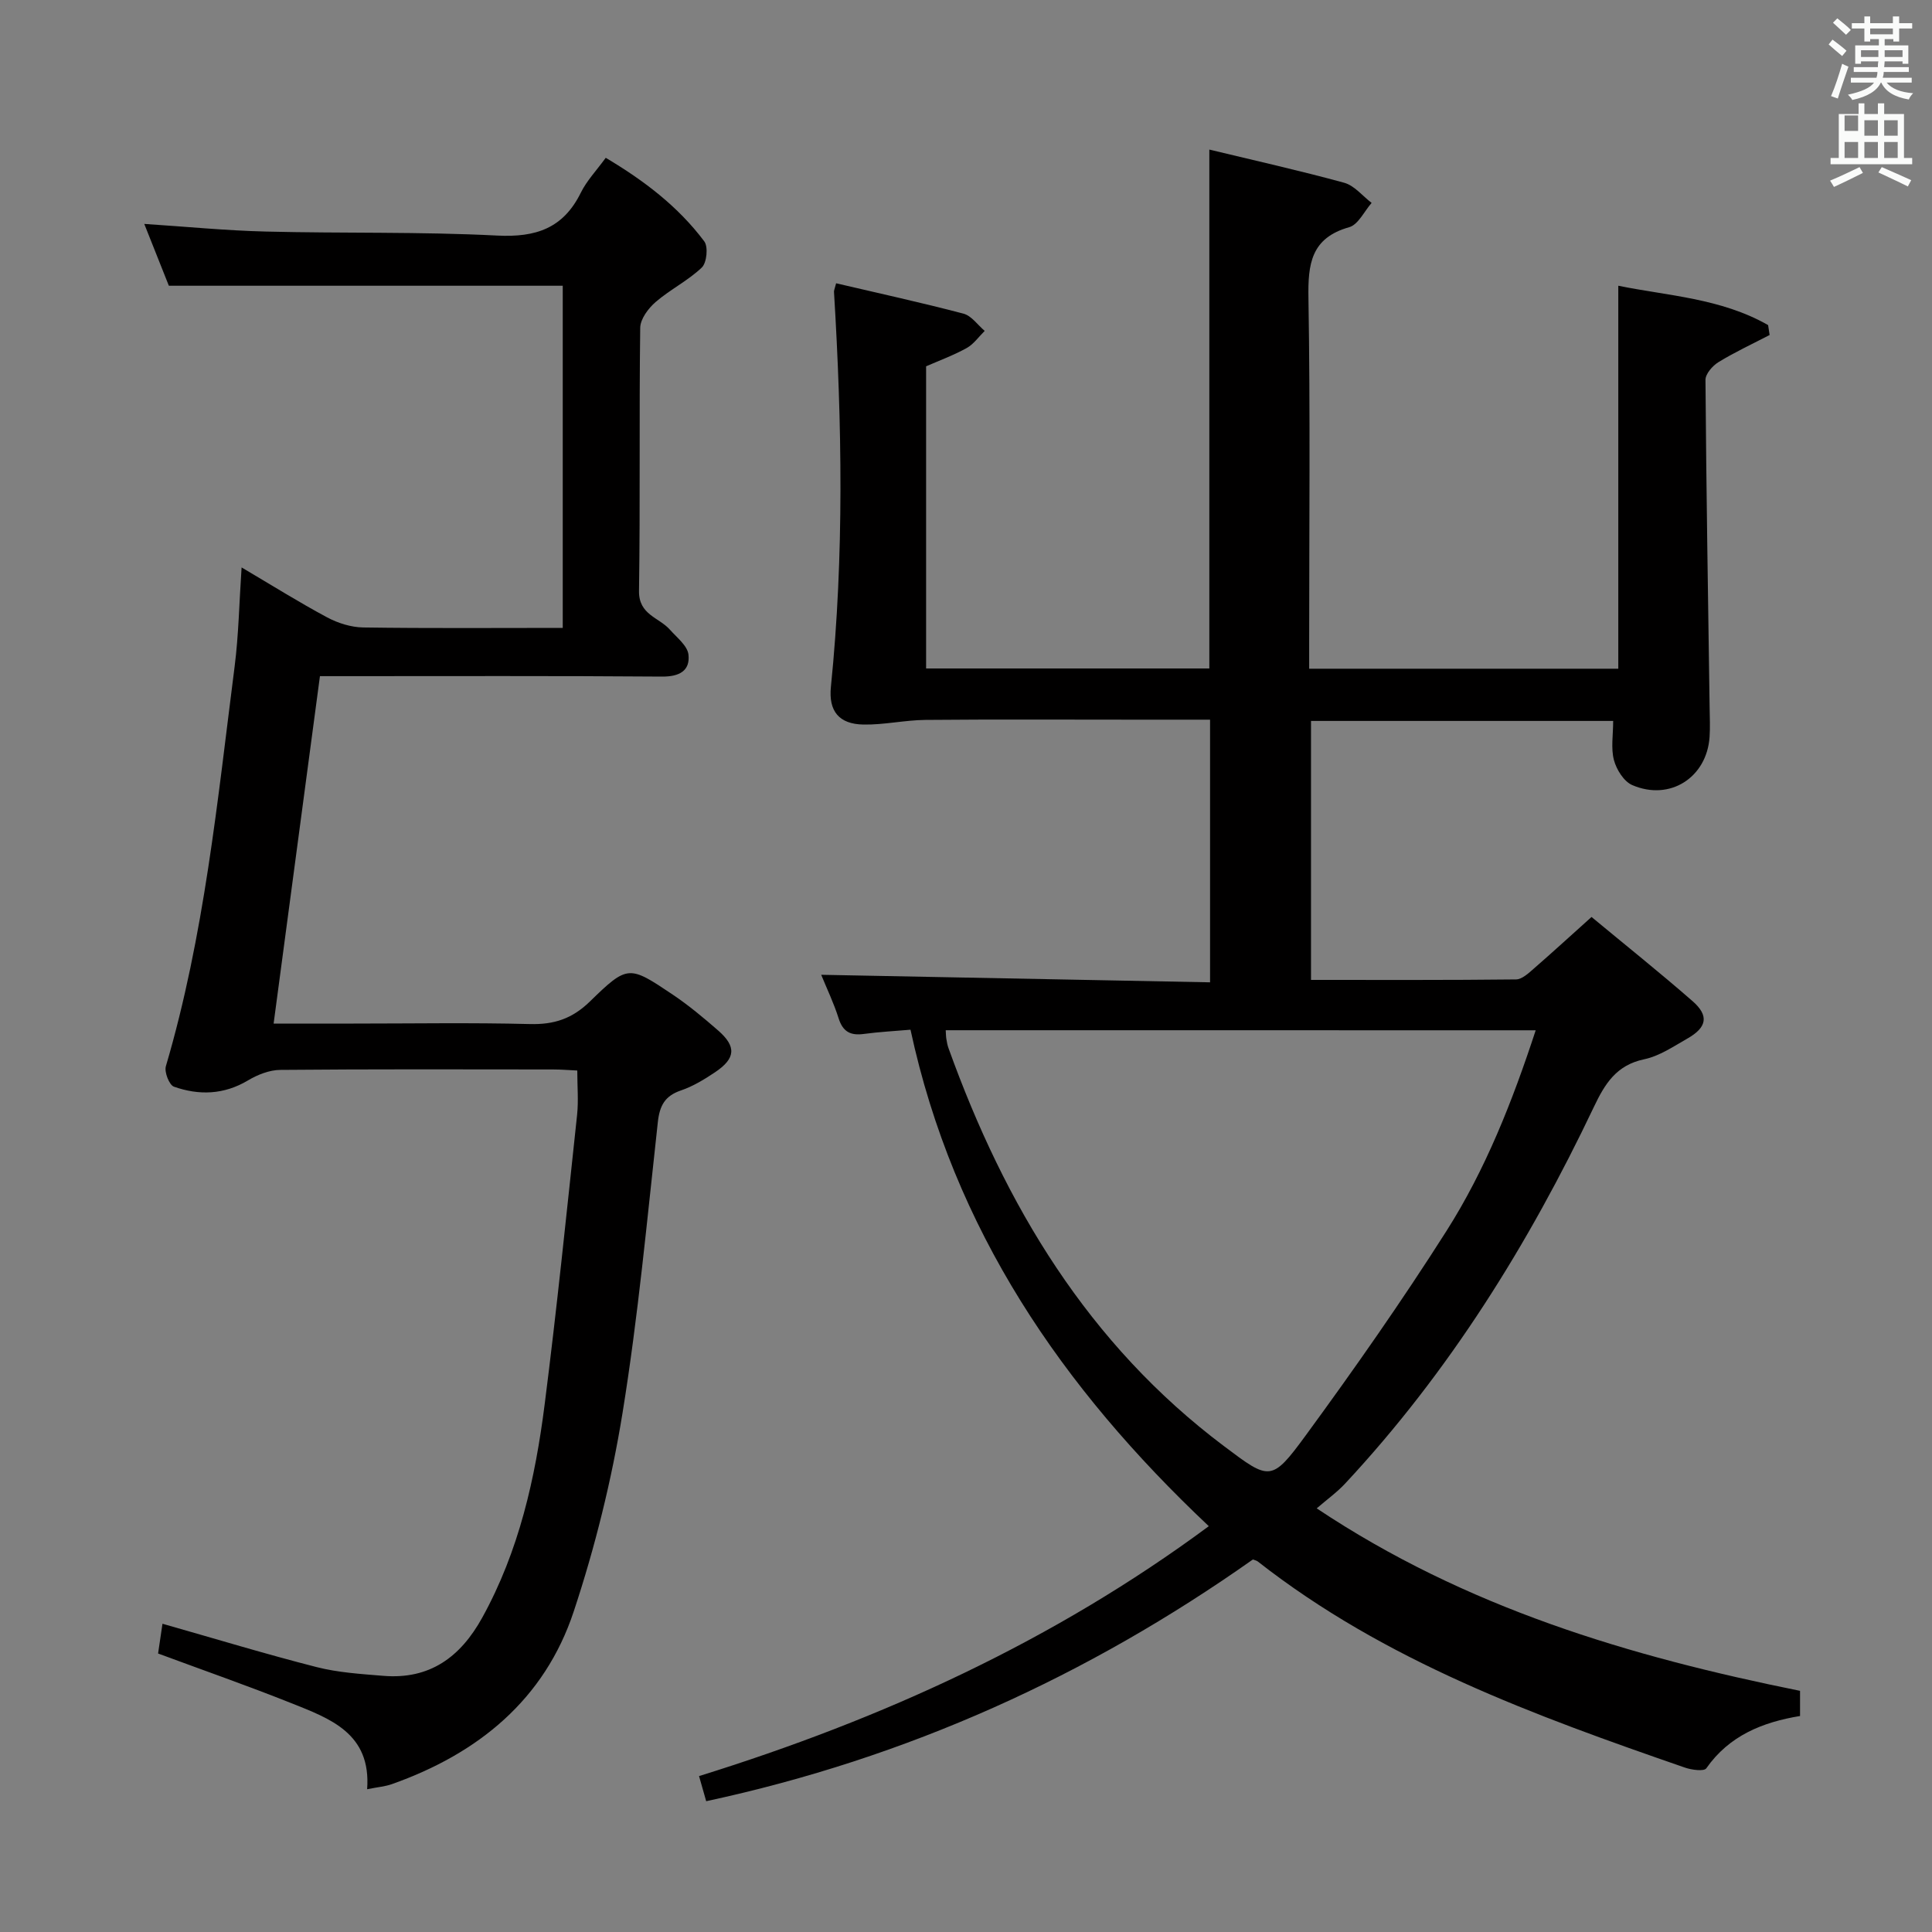 <svg enable-background="new 0 0 400 400" viewBox="0 0 400 400" xmlns="http://www.w3.org/2000/svg"><rect x="0" y="0" width="400" height="400" fill="#808080" stroke="none"/><path d="m378.6 9.2.8-1c.9.7 1.9 1.4 2.9 2.3l-.9 1.1c-1.1-.9-2-1.7-2.8-2.4zm.5 10.7c.9-2.1 1.6-4.3 2.3-6.7.4.2.8.4 1.3.6-.7 2.1-1.5 4.3-2.2 6.6zm.4-15.2.9-.9c1 .8 2 1.6 2.8 2.4l-1 1c-1-.9-1.9-1.8-2.7-2.5zm12.5-1.3h1.2v1.4h2.7v1.1h-2.7v2.7h-1.2v-.5h-1.8v1.3h4.9v3.8h-1.2v-.5h-3.7c0 .4-.1.9-.1 1.2h5.1v1h-5.2c0 .5-.1.9-.2 1.2h6v1h-5.2c1.1 1.3 2.9 2 5.5 2.2-.4.4-.7.8-.9 1.3-2.9-.5-4.8-1.6-5.7-3.5h-.1c-.8 1.7-2.7 2.9-5.9 3.6-.2-.4-.6-.8-.9-1.1 2.8-.6 4.6-1.4 5.4-2.5h-4.8v-1h5.3c.1-.3.2-.7.2-1.2h-4.9v-1h5c0-.4 0-.8.1-1.2h-3.6v.5h-1.2v-3.8h4.9v-1.3h-1.8v.5h-1.2v-2.7h-2.6v-1.1h2.6v-1.4h1.2v1.4h4.7v-1.4zm-6.7 8.4h3.6c0-.4 0-.9 0-1.4h-3.6zm1.9-4.7h4.7v-1.2h-4.7zm6.7 3.3h-3.7v1.4h3.7z" fill="#fafbfa"/><path d="m384.7 21.4h1.3v2.2h2.8v-2.2h1.3v2.2h4.1v9.1h1.7v1.3h-16.9v-1.3h1.7v-9.1h4.1v-2.2zm.3 13.2.7 1.2c-1.8.9-3.8 1.9-6 2.9-.2-.4-.5-.8-.8-1.3 2.4-1 4.4-2 6.1-2.8zm-3.1-7.5h2.8v-3.2h-2.8v4.2zm0 5.6h2.8v-3.3h-2.8zm4.1-4.6h2.8v-3.2h-2.8zm0 4.6h2.8v-3.3h-2.8zm3.6 1.9c2.1.9 4.1 1.8 6.1 2.7l-.7 1.3c-2.2-1.1-4.2-2-6.1-2.9zm3.3-9.7h-2.8v3.2h2.8zm-2.8 7.8h2.8v-3.3h-2.8z" fill="#fafbfa"/><g fill="#010000"><path d="m146.21 372.92c-.51-1.79-.94-3.3-1.48-5.2 38.04-11.83 73.49-28.02 105.54-51.74-30.43-28.69-52.84-61.38-61.76-102.79-3.17.28-6.45.44-9.69.88-2.74.37-4.32-.47-5.19-3.23-.99-3.14-2.43-6.13-3.61-9.02 26.83.52 53.47 1.04 80.51 1.56 0-18.44 0-36.14 0-54.38-5.38 0-10.66 0-15.95 0-14.33 0-28.66-.08-42.99.05-4.28.04-8.56 1.04-12.83.96-5.06-.09-7.24-2.77-6.73-7.81 2.76-27.24 2.3-54.5.64-81.77-.02-.3.14-.61.44-1.78 8.79 2.06 17.63 3.99 26.37 6.29 1.66.44 2.94 2.34 4.39 3.57-1.23 1.21-2.28 2.74-3.73 3.55-2.73 1.51-5.7 2.6-8.4 3.78v62.56h58.64c0-35.67 0-71.36 0-107.43 9.28 2.24 18.66 4.33 27.92 6.87 2.12.58 3.8 2.74 5.68 4.17-1.53 1.74-2.77 4.5-4.65 5.03-7.91 2.23-8.55 7.62-8.43 14.68.39 23.66.15 47.32.15 70.98v5.75h64c0-26.35 0-52.57 0-79.29 10.11 2.07 21.27 2.57 31.02 8.15.1.68.2 1.36.31 2.05-3.54 1.84-7.18 3.53-10.58 5.61-1.23.75-2.71 2.44-2.7 3.69.16 22.64.54 45.27.86 67.91.03 2 .12 4.01-.01 6-.57 8.41-8.22 13.34-16.02 9.97-1.73-.75-3.26-3.21-3.78-5.17-.65-2.45-.16-5.2-.16-8.11-20.65 0-41.42 0-62.56 0v53.62c14.22 0 28.33.06 42.44-.1 1.25-.01 2.61-1.3 3.7-2.25 3.89-3.38 7.69-6.87 11.94-10.68 6.99 5.8 14.1 11.47 20.93 17.44 3.43 3 2.97 5.42-1.07 7.72-2.88 1.64-5.8 3.64-8.96 4.3-5.75 1.21-8.12 5.04-10.41 9.86-13.5 28.39-29.96 54.87-51.49 77.97-1.68 1.81-3.73 3.28-5.9 5.15 30.86 20.58 64.78 30.66 100.07 37.78v5.21c-7.73 1.27-14.66 4.04-19.41 10.83-.47.68-3.05.33-4.43-.15-31.14-10.78-62.07-22.02-88.44-42.68-.25-.19-.61-.25-1-.41-34.17 24.12-71.55 41.1-113.19 50.05zm49.59-159.62c.05.81.05 1.3.13 1.78.11.65.22 1.32.45 1.94 11.7 32.53 28.9 61.25 57.05 82.4 9.44 7.1 9.81 7.46 16.94-2.28 10.1-13.8 19.93-27.84 29.1-42.27 8.1-12.75 13.65-26.82 18.48-41.56-40.91-.01-81.31-.01-122.15-.01z"/><path d="m34.96 59.16c-1.52-3.82-3.28-8.25-5.09-12.8 8.64.56 16.89 1.38 25.14 1.58 15.97.4 31.97.01 47.91.83 8.02.41 13.69-1.49 17.33-8.87 1.23-2.49 3.24-4.59 5.16-7.23 7.89 4.69 14.98 10.06 20.4 17.3.85 1.13.52 4.44-.51 5.42-2.85 2.72-6.55 4.54-9.55 7.13-1.52 1.31-3.17 3.52-3.2 5.34-.24 18.16.02 36.32-.25 54.48-.08 4.96 4.13 5.47 6.39 8.02 1.45 1.64 3.65 3.33 3.85 5.18.36 3.32-1.86 4.56-5.44 4.54-21.99-.17-43.99-.09-65.98-.09-1.78 0-3.56 0-4.88 0-3.23 24.25-6.38 47.85-9.59 71.93h16.57c12.16 0 24.33-.21 36.49.1 4.99.13 8.74-1.09 12.41-4.66 7.85-7.65 8.11-7.51 17.17-1.43 3.3 2.22 6.39 4.8 9.39 7.42 3.83 3.34 3.64 5.79-.67 8.67-2.2 1.47-4.54 2.9-7.02 3.74-3.32 1.13-4.41 3.12-4.79 6.54-2.22 20.12-4.08 40.32-7.32 60.29-2.25 13.87-5.67 27.69-10.09 41.03-6.05 18.28-19.8 29.45-37.67 35.77-1.38.49-2.88.6-5.11 1.05.87-11.6-7.7-14.63-15.78-17.85-8.92-3.56-18-6.73-27.5-10.25.28-1.87.58-3.9.91-6.16 10.95 3.11 21.36 6.28 31.9 8.97 4.46 1.14 9.17 1.43 13.78 1.81 9.62.81 16-3.85 20.53-12.06 7.61-13.79 10.97-28.82 12.92-44.17 2.54-19.93 4.57-39.92 6.71-59.89.31-2.92.04-5.9.04-9.2-1.75-.08-3.38-.22-5.01-.22-18.83-.02-37.66-.08-56.48.09-2.26.02-4.72 1-6.71 2.19-4.97 2.96-10.12 3.11-15.3 1.29-.98-.34-2.03-3.03-1.68-4.23 7.97-27.05 10.68-55 14.24-82.8.83-6.51.94-13.12 1.44-20.48 6.32 3.73 11.92 7.24 17.73 10.35 2.23 1.19 4.94 2.04 7.44 2.08 13.65.2 27.3.09 41.32.09 0-23.81 0-47.36 0-70.84-26.88 0-53.77 0-81.55 0z"/></g></svg>
